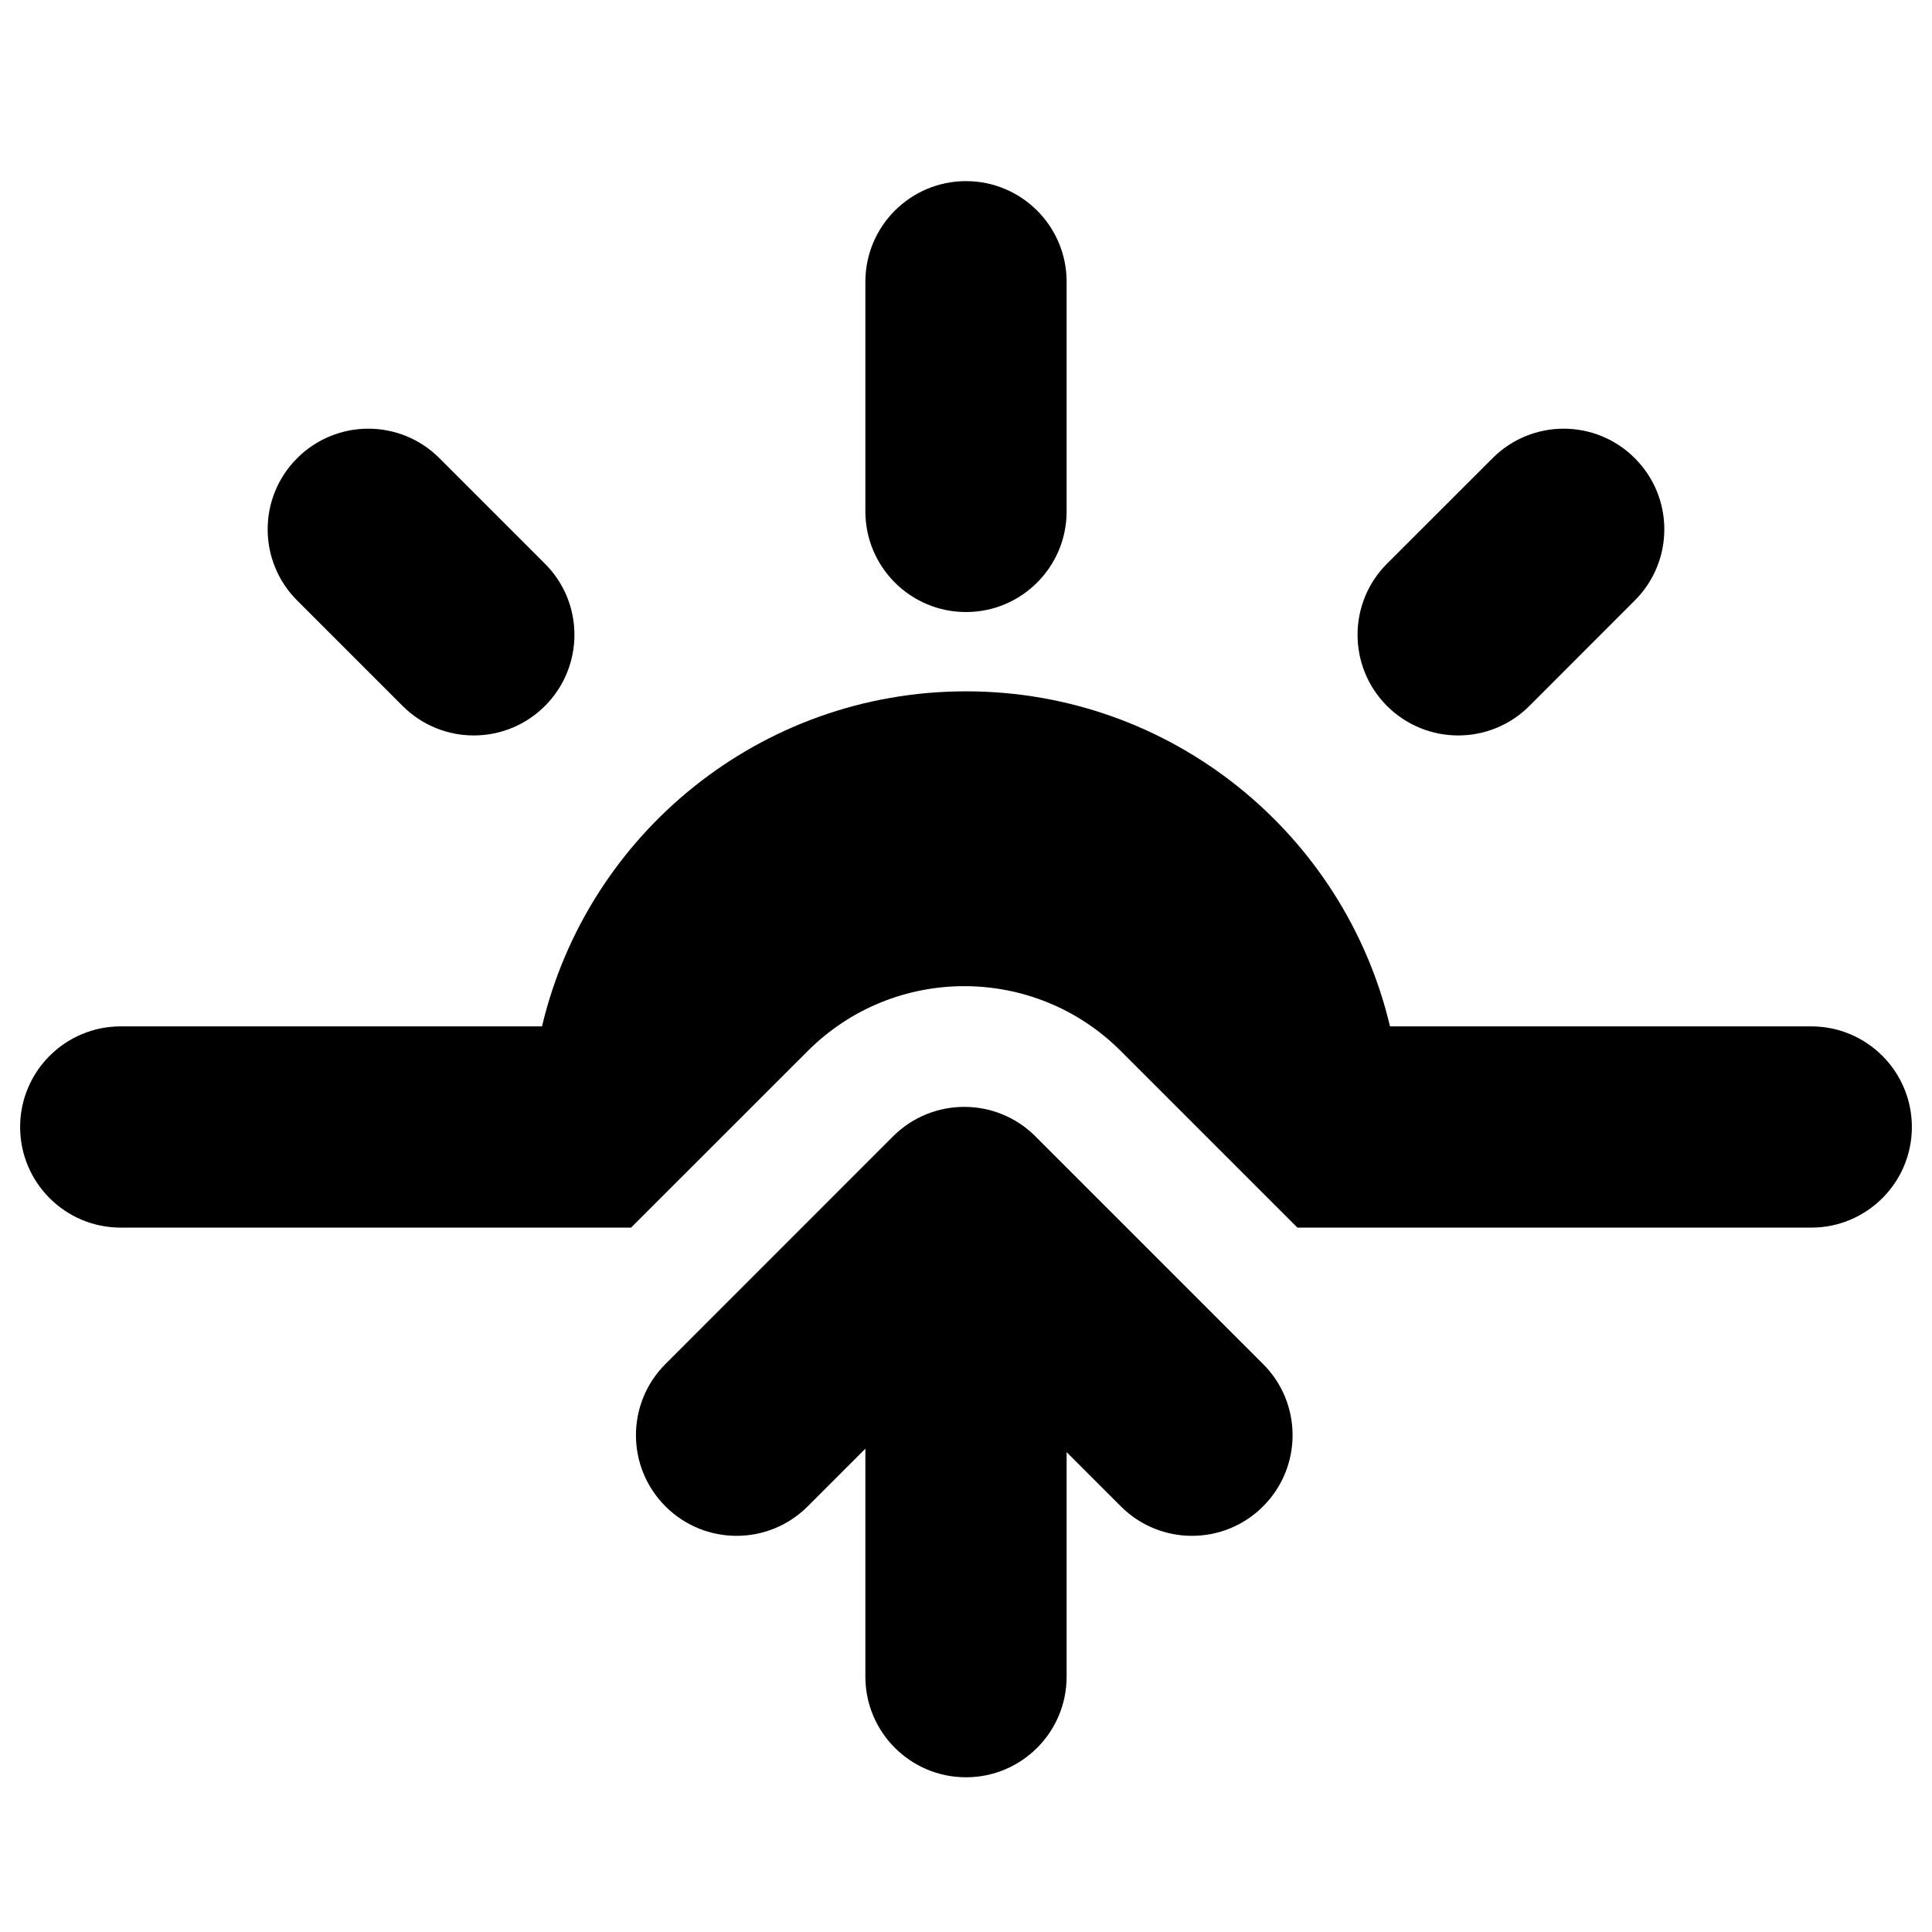 <svg width="24" height="24" viewBox="0 0 24 24" fill="none" xmlns="http://www.w3.org/2000/svg">
<path d="M0.25 14C0.25 13.31 0.81 12.75 1.5 12.75H6.733C7.297 10.364 9.441 8.588 12 8.588C14.559 8.588 16.703 10.364 17.267 12.75H22.5C23.19 12.75 23.75 13.31 23.75 14C23.75 14.69 23.19 15.25 22.5 15.25H16.117L13.923 13.056C12.849 11.982 11.108 11.982 10.034 13.056L7.839 15.25H1.5C0.81 15.25 0.25 14.69 0.25 14Z" fill="black"/>
<path d="M5.459 5.692C4.971 5.203 4.18 5.203 3.691 5.692C3.203 6.18 3.203 6.971 3.691 7.459L5.002 8.77C5.49 9.258 6.281 9.258 6.769 8.77C7.258 8.281 7.258 7.49 6.769 7.002L5.459 5.692Z" fill="black"/>
<path d="M13.25 3.5C13.25 2.81 12.69 2.25 12 2.25C11.31 2.25 10.75 2.81 10.75 3.5V6.353C10.75 7.043 11.31 7.603 12 7.603C12.69 7.603 13.25 7.043 13.25 6.353V3.5Z" fill="black"/>
<path d="M20.308 5.692C20.797 6.18 20.797 6.971 20.308 7.459L18.998 8.77C18.51 9.258 17.719 9.258 17.23 8.77C16.742 8.281 16.742 7.49 17.23 7.002L18.541 5.692C19.029 5.203 19.82 5.203 20.308 5.692Z" fill="black"/>
<path d="M8.266 18.712C8.754 19.201 9.546 19.201 10.034 18.712L10.75 17.996V20.828C10.75 21.519 11.31 22.078 12 22.078C12.69 22.078 13.25 21.519 13.25 20.828V18.039L13.923 18.712C14.411 19.201 15.203 19.201 15.691 18.712C16.179 18.224 16.179 17.433 15.691 16.945L12.862 14.116C12.374 13.628 11.583 13.628 11.094 14.116L8.266 16.945C7.778 17.433 7.778 18.224 8.266 18.712Z" fill="black"/>
</svg>
